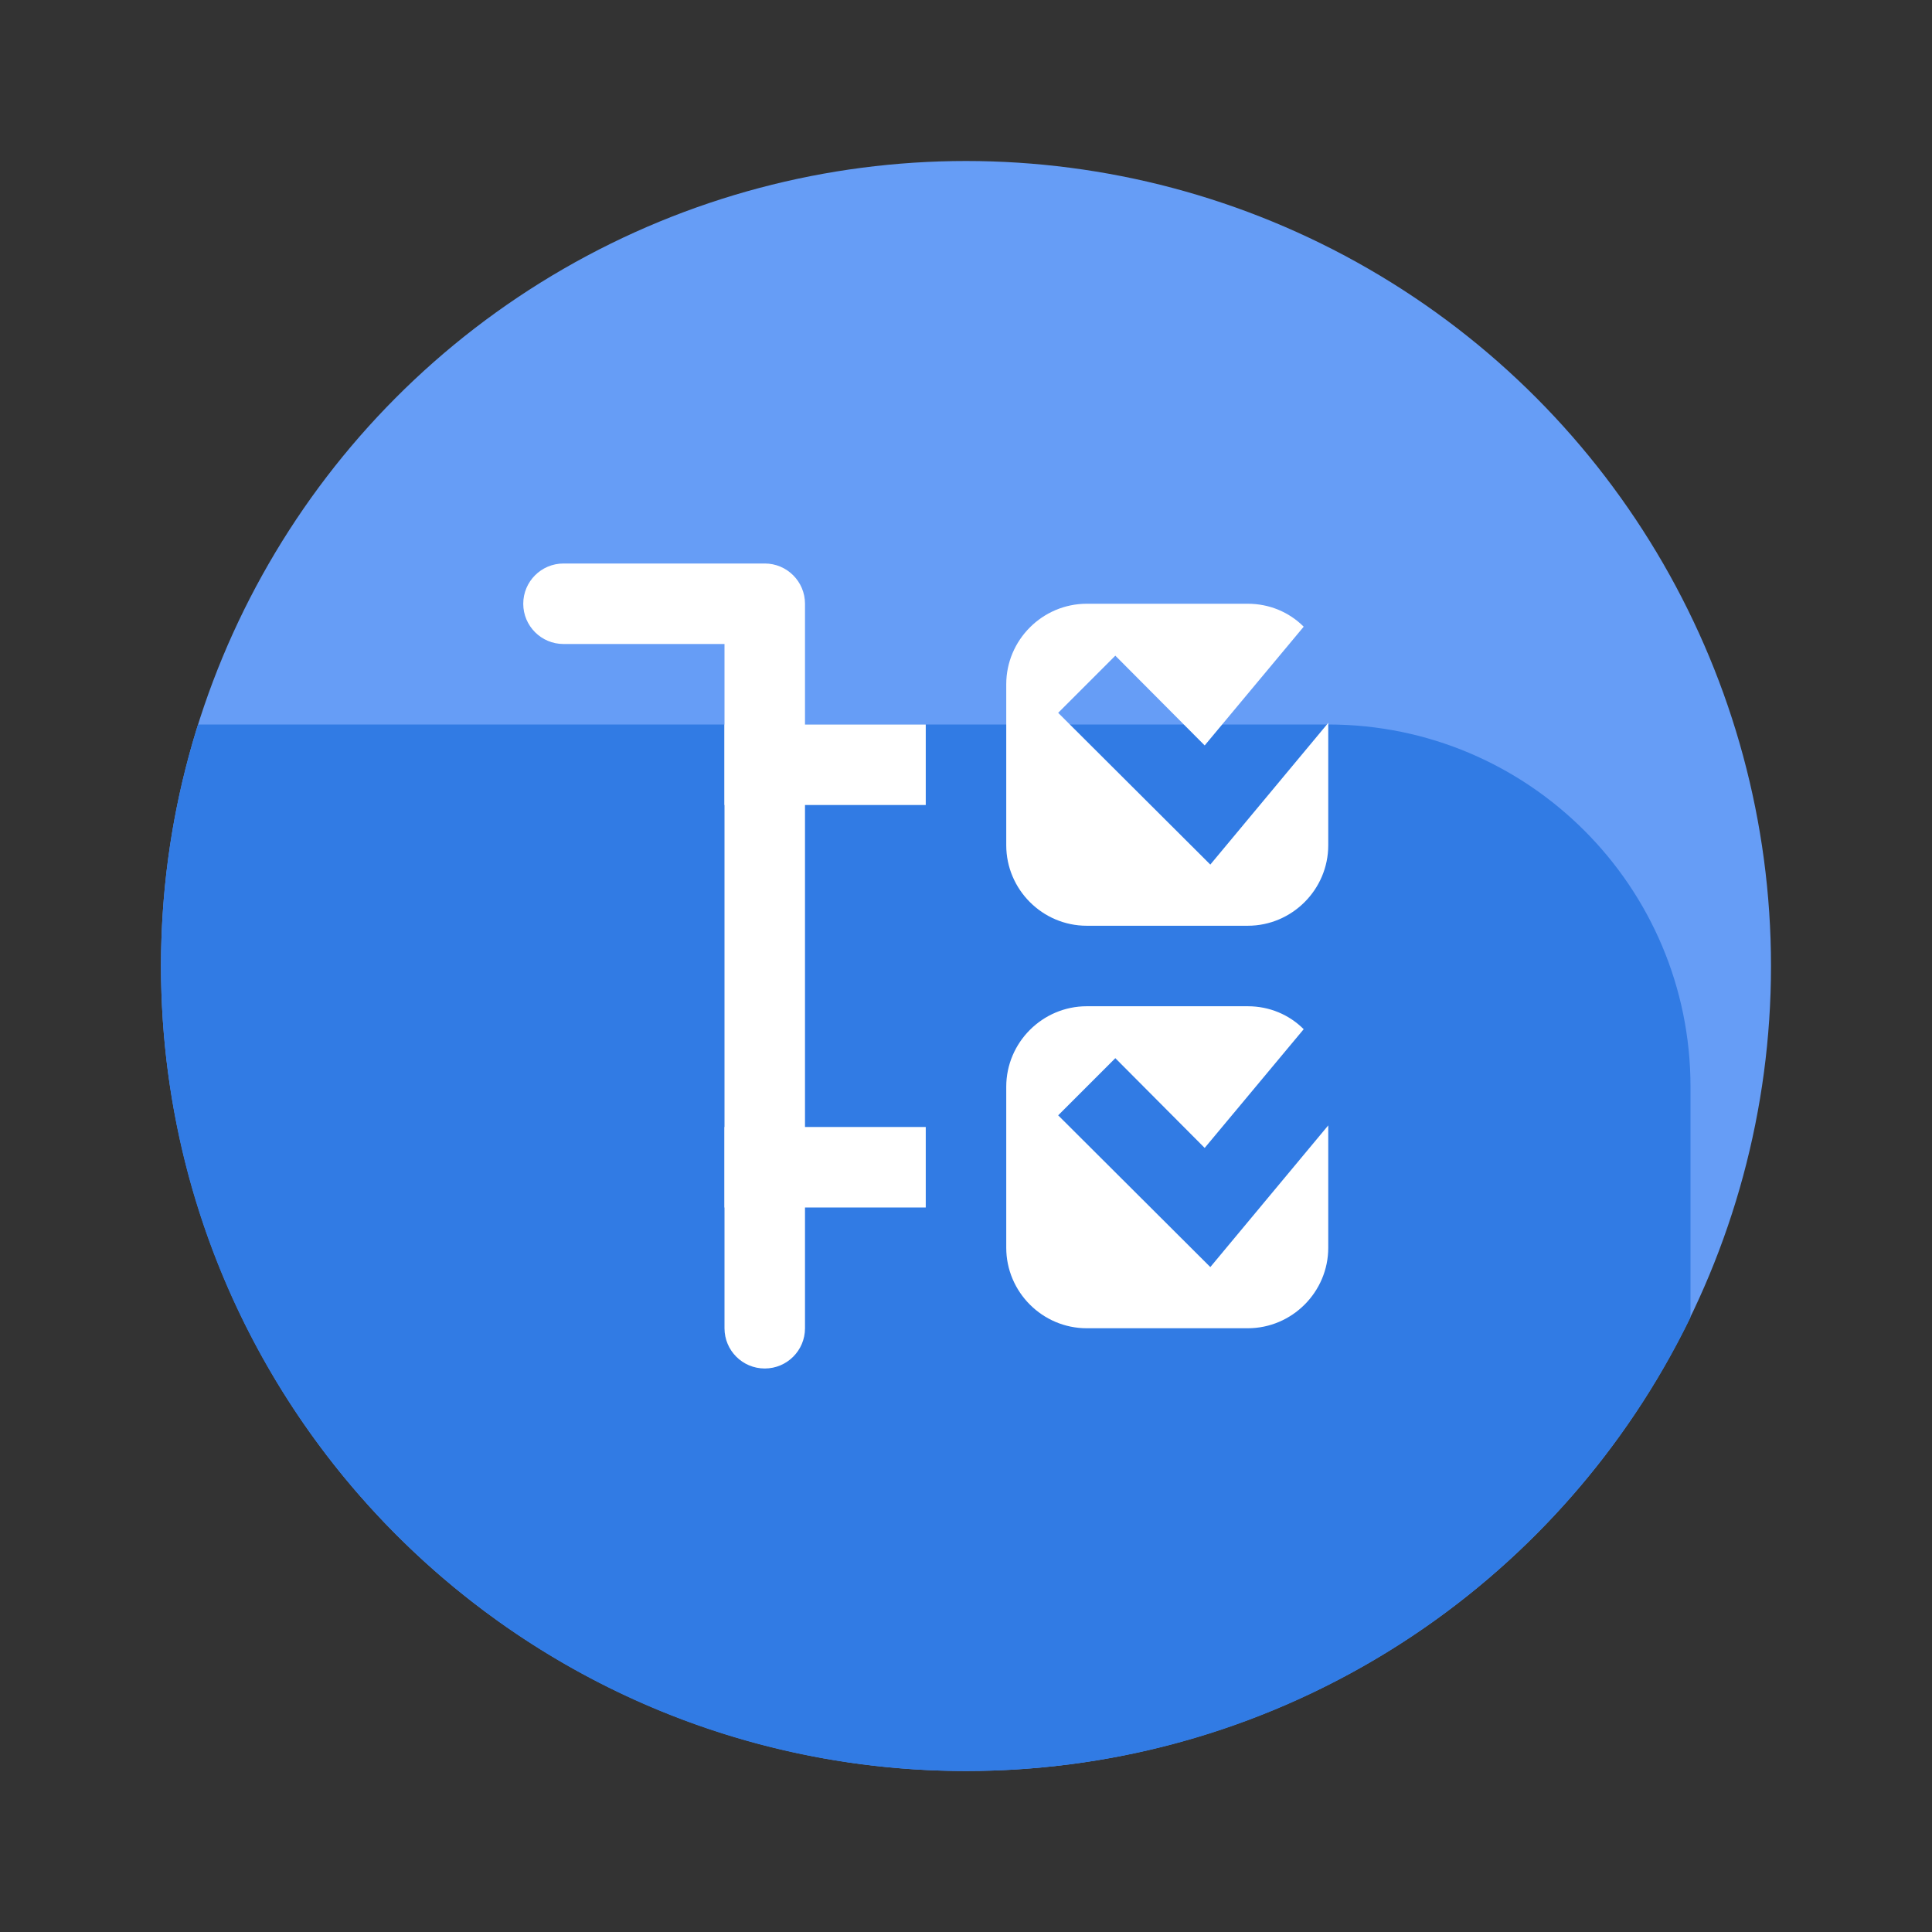 <svg xmlns="http://www.w3.org/2000/svg"  viewBox="0 0 48 48" width="1600px" height="1600px"><rect x="0" y="0" width="48" height="48" fill="#333333" stroke="none"/><circle cx="24" cy="24" r="20" fill="#669df6"/><path fill="#317be4" d="M42,27v5.73C38.76,39.4,31.92,44,24,44C12.95,44,4,35.05,4,24c0-2.09,0.32-4.1,0.92-6H33	C37.97,18,42,22.03,42,27z"/><rect width="5" height="2" x="18" y="18" fill="#fff"/><path fill="#fff" d="M30.07,31.48l-3.78-3.77l1.42-1.42l2.22,2.23l2.46-2.95C32.03,25.21,31.54,25,31,25h-4	c-1.1,0-2,0.9-2,2v4c0,1.1,0.9,2,2,2h4c1.1,0,2-0.9,2-2v-3.04L30.07,31.48z"/><path fill="#fff" d="M19,34c-0.552,0-1-0.447-1-1V16h-4c-0.552,0-1-0.448-1-1s0.448-1,1-1h5c0.552,0,1,0.448,1,1v18	C20,33.553,19.552,34,19,34z"/><path fill="#fff" d="M33,17.96V21c0,1.1-0.9,2-2,2h-4c-1.1,0-2-0.9-2-2v-4c0-1.1,0.9-2,2-2h4c0.54,0,1.03,0.21,1.39,0.57	l-2.46,2.95l-2.22-2.23l-1.42,1.42l3.78,3.77L33,17.96z"/><rect width="5" height="2" x="18" y="28" fill="#fff"/></svg>